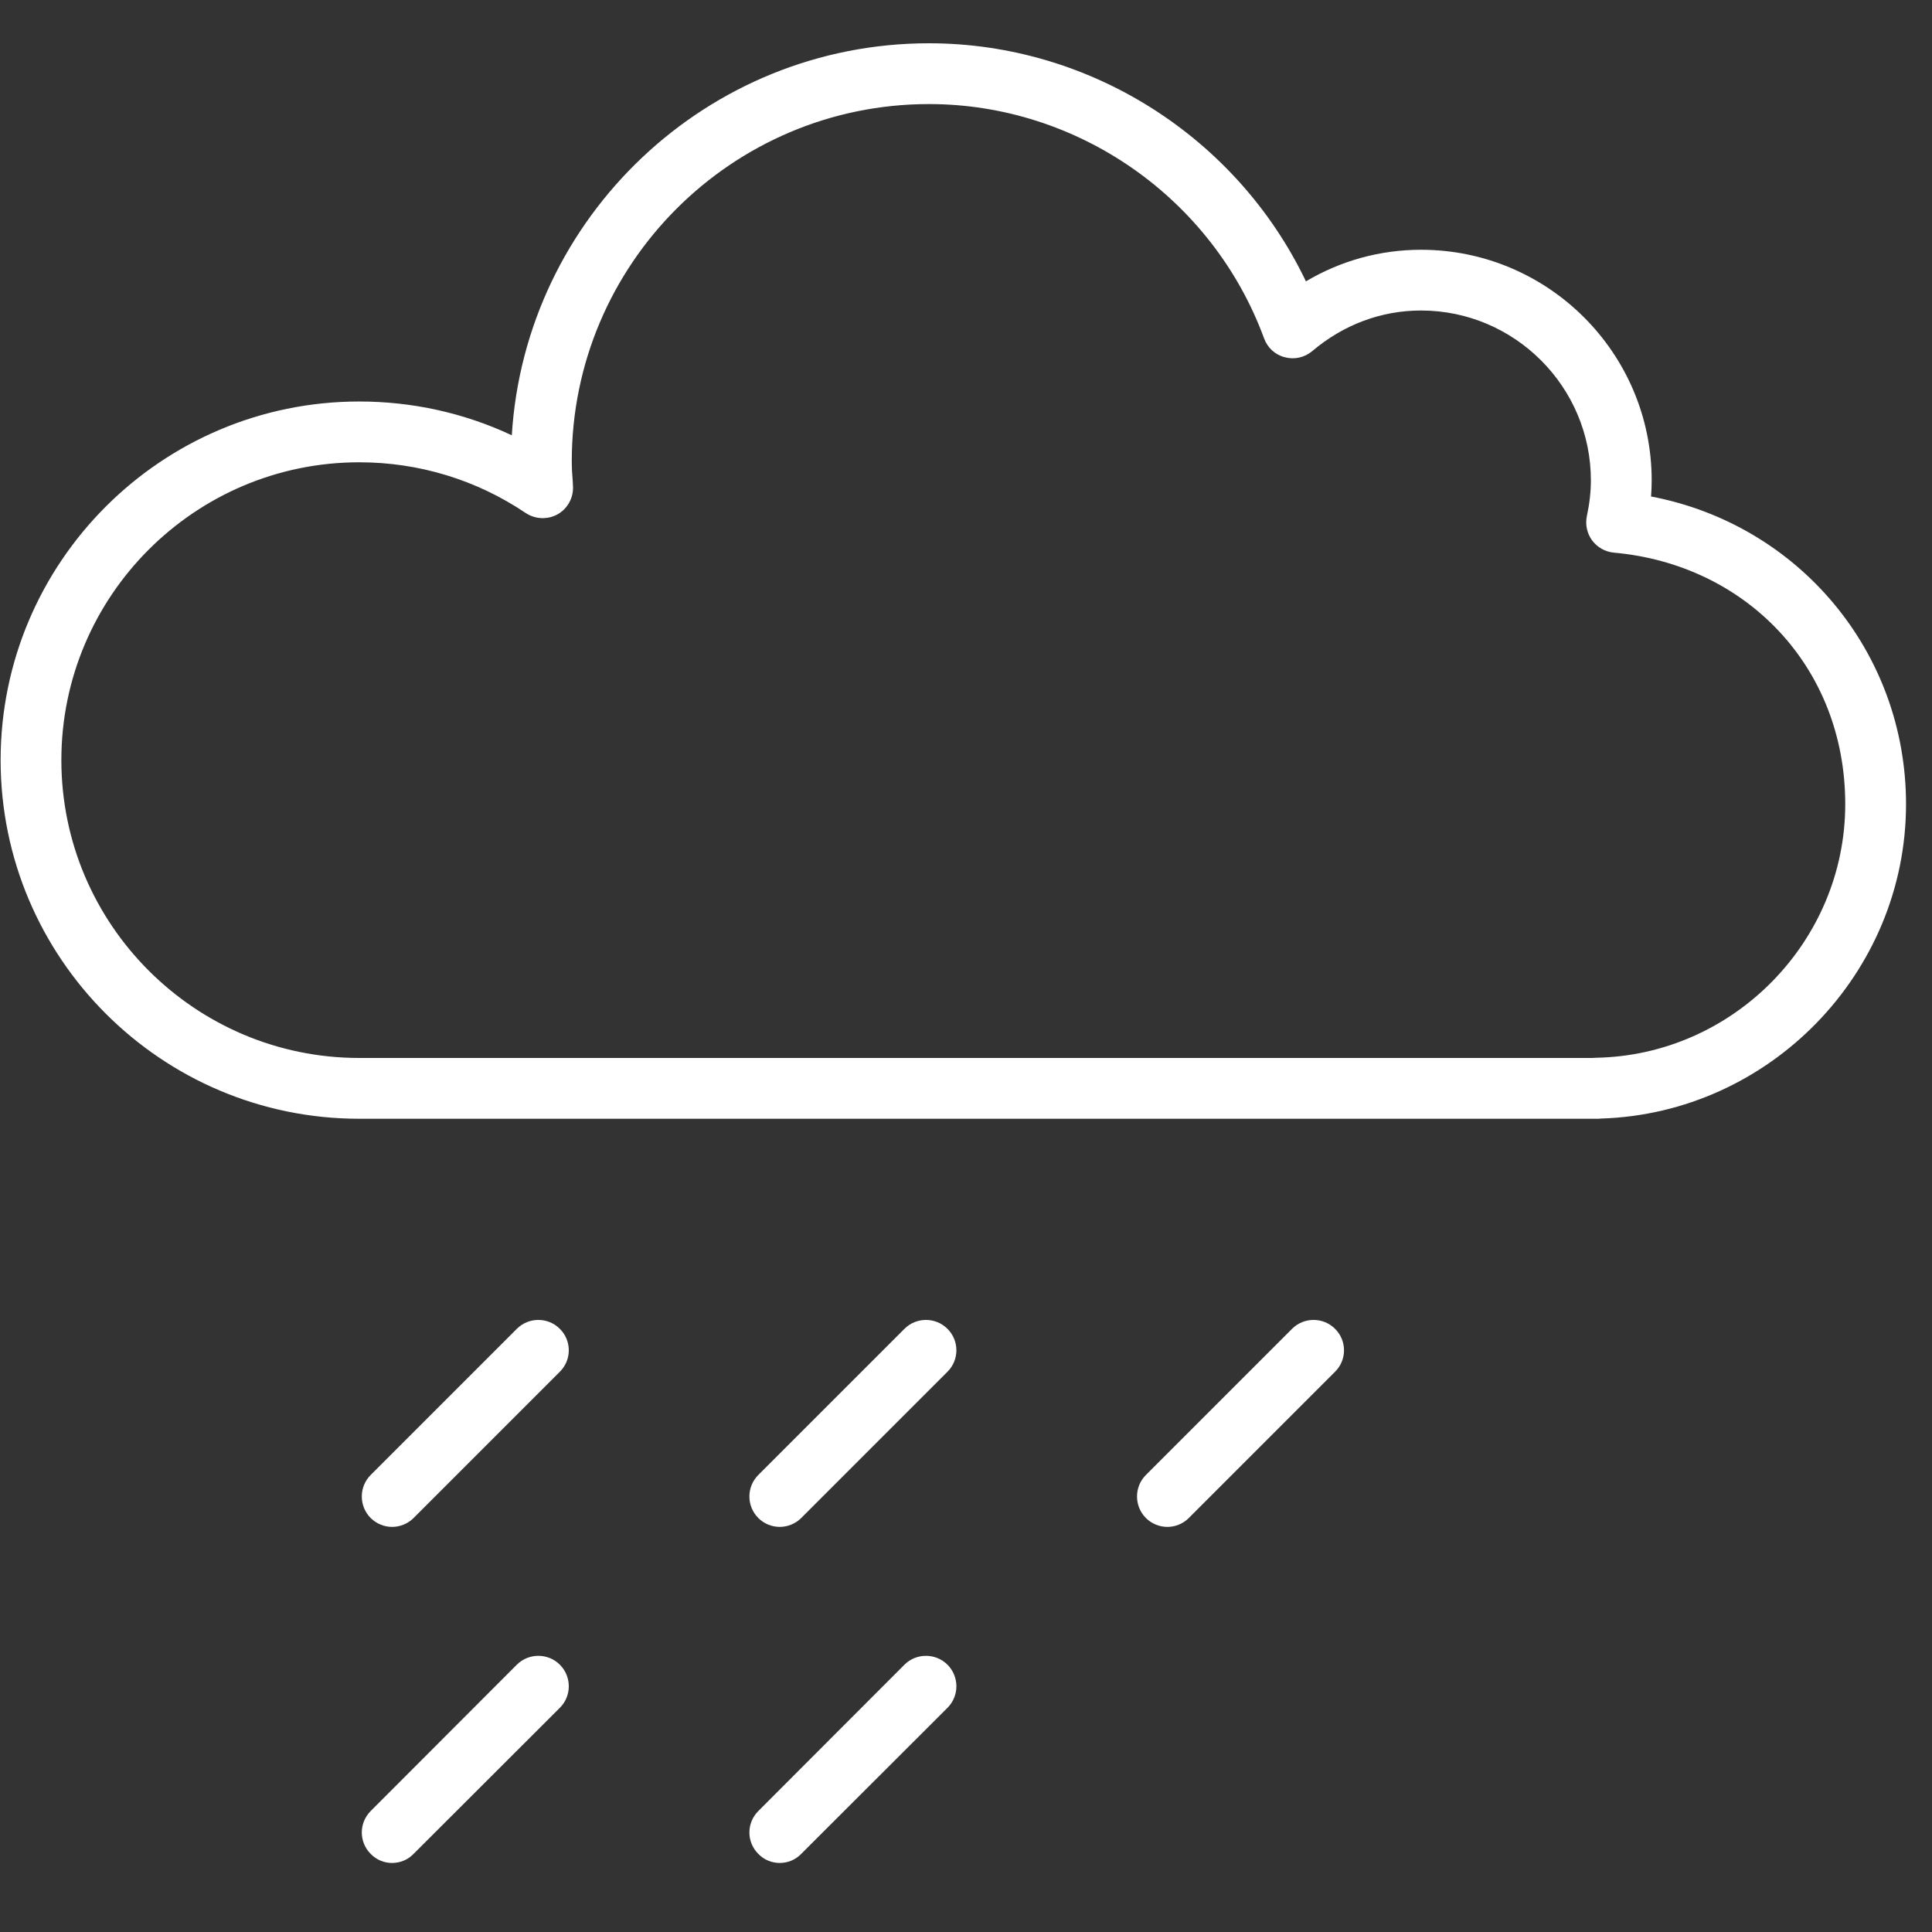 <svg xmlns="http://www.w3.org/2000/svg" xmlns:xlink="http://www.w3.org/1999/xlink" width="50" zoomAndPan="magnify" viewBox="0 0 37.5 37.5" height="50" preserveAspectRatio="xMidYMid meet" version="1.0"><rect x="0" y="0" width="37.5" height="37.5" fill="#333333" stroke="none"/><defs><clipPath id="157f561394"><path d="M 0 0.84 L 37 0.84 L 37 22 L 0 22 Z M 0 0.84 " clip-rule="nonzero"/></clipPath><clipPath id="10bc086c4e"><path d="M 7 32 L 12 32 L 12 36.367 L 7 36.367 Z M 7 32 " clip-rule="nonzero"/></clipPath><clipPath id="f5448f4b9a"><path d="M 14 32 L 19 32 L 19 36.367 L 14 36.367 Z M 14 32 " clip-rule="nonzero"/></clipPath></defs><g clip-path="url(#157f561394)"><path fill="#ffffff" d="M 30.984 21.715 L 6.973 21.715 C 3.133 21.715 0.012 18.594 0.012 14.754 C 0.012 10.914 3.133 7.793 6.973 7.793 C 8.004 7.793 9.012 8.016 9.934 8.449 C 10.195 4.211 13.727 0.84 18.031 0.84 C 21.16 0.84 24.012 2.668 25.348 5.461 C 26.027 5.059 26.789 4.848 27.582 4.848 C 30.051 4.848 32.059 6.855 32.059 9.324 C 32.059 9.43 32.055 9.531 32.047 9.637 C 34.906 10.18 36.996 12.648 36.996 15.609 C 36.996 18.887 34.348 21.609 31.078 21.711 C 31.047 21.715 31.016 21.715 30.988 21.715 Z M 6.973 8.973 C 3.785 8.973 1.191 11.566 1.191 14.754 C 1.191 17.941 3.785 20.535 6.973 20.535 L 30.91 20.535 C 30.93 20.535 30.953 20.531 30.977 20.531 C 33.645 20.484 35.816 18.273 35.816 15.609 C 35.816 12.941 33.887 10.957 31.328 10.727 C 31.156 10.711 31.004 10.625 30.902 10.488 C 30.805 10.355 30.766 10.184 30.801 10.016 C 30.852 9.781 30.879 9.547 30.879 9.324 C 30.879 7.508 29.398 6.027 27.582 6.027 C 26.809 6.027 26.078 6.301 25.469 6.816 C 25.32 6.941 25.121 6.984 24.938 6.934 C 24.75 6.887 24.602 6.75 24.535 6.566 C 23.535 3.848 20.922 2.02 18.031 2.02 C 14.207 2.02 11.098 5.129 11.098 8.953 C 11.098 9.078 11.105 9.207 11.117 9.344 L 11.121 9.426 C 11.137 9.652 11.023 9.867 10.828 9.98 C 10.633 10.09 10.391 10.082 10.203 9.957 C 9.246 9.312 8.129 8.973 6.973 8.973 Z M 6.973 8.973 " fill-opacity="1" fill-rule="nonzero"/></g><path fill="#ffffff" d="M 7.609 29.637 C 7.461 29.637 7.309 29.578 7.195 29.465 C 6.965 29.234 6.965 28.859 7.195 28.629 L 10.031 25.793 C 10.262 25.562 10.637 25.562 10.867 25.793 C 11.098 26.023 11.098 26.395 10.867 26.625 L 8.027 29.465 C 7.914 29.578 7.762 29.637 7.609 29.637 Z M 7.609 29.637 " fill-opacity="1" fill-rule="nonzero"/><path fill="#ffffff" d="M 22.66 29.637 C 22.508 29.637 22.355 29.578 22.242 29.465 C 22.012 29.234 22.012 28.859 22.242 28.629 L 25.078 25.793 C 25.309 25.562 25.684 25.562 25.914 25.793 C 26.145 26.023 26.145 26.395 25.914 26.625 L 23.074 29.465 C 22.961 29.578 22.809 29.637 22.66 29.637 Z M 22.66 29.637 " fill-opacity="1" fill-rule="nonzero"/><path fill="#ffffff" d="M 15.137 29.637 C 14.984 29.637 14.832 29.578 14.719 29.465 C 14.488 29.234 14.488 28.859 14.719 28.629 L 17.555 25.793 C 17.785 25.562 18.16 25.562 18.391 25.793 C 18.621 26.023 18.621 26.395 18.391 26.625 L 15.551 29.465 C 15.438 29.578 15.285 29.637 15.133 29.637 Z M 15.137 29.637 " fill-opacity="1" fill-rule="nonzero"/><g clip-path="url(#10bc086c4e)"><path fill="#ffffff" d="M 7.609 36.16 C 7.461 36.16 7.309 36.102 7.195 35.984 C 6.965 35.754 6.965 35.383 7.195 35.152 L 10.031 32.312 C 10.262 32.082 10.637 32.082 10.867 32.312 C 11.098 32.543 11.098 32.918 10.867 33.148 L 8.027 35.984 C 7.914 36.102 7.762 36.16 7.609 36.16 Z M 7.609 36.16 " fill-opacity="1" fill-rule="nonzero"/></g><g clip-path="url(#f5448f4b9a)"><path fill="#ffffff" d="M 15.137 36.16 C 14.984 36.16 14.832 36.102 14.719 35.984 C 14.488 35.754 14.488 35.383 14.719 35.152 L 17.555 32.312 C 17.785 32.082 18.16 32.082 18.391 32.312 C 18.621 32.543 18.621 32.918 18.391 33.148 L 15.551 35.984 C 15.438 36.102 15.285 36.16 15.133 36.16 Z M 15.137 36.16 " fill-opacity="1" fill-rule="nonzero"/></g></svg>